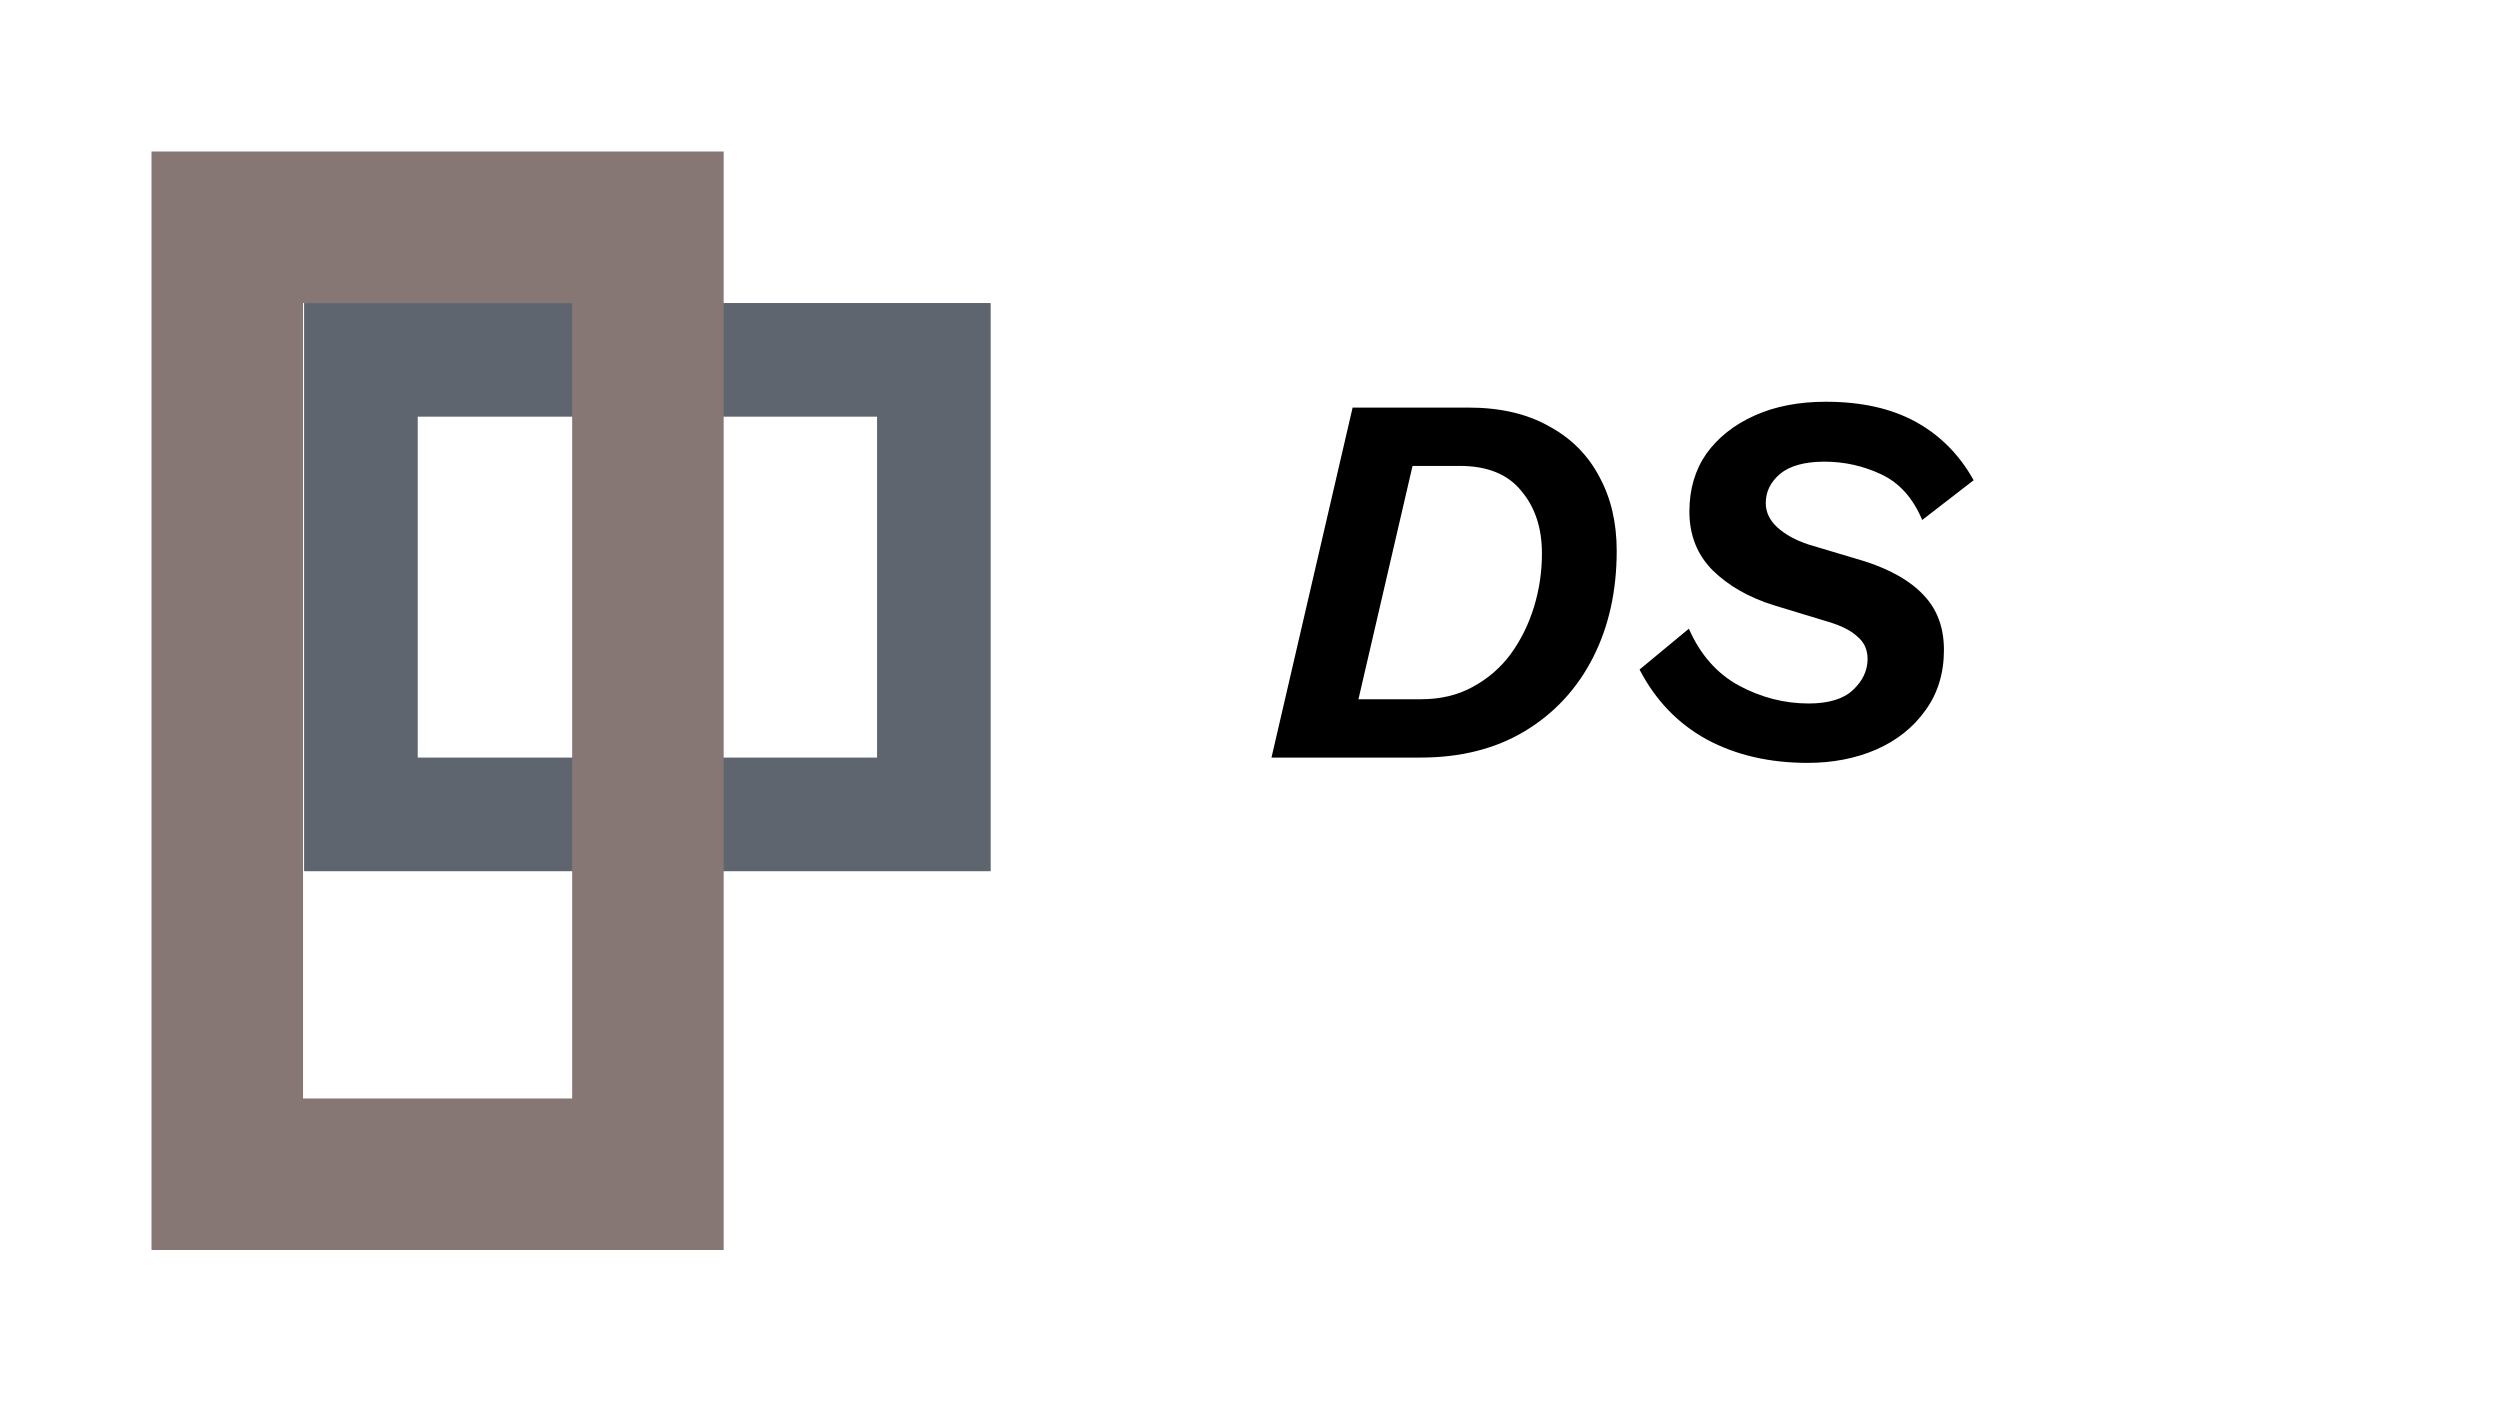 <svg width="66" height="37" viewBox="0 0 66 37" fill="none" xmlns="http://www.w3.org/2000/svg">
<rect x="9.528" y="9.5" width="15.126" height="12" stroke="#5E656E" stroke-width="3"/>
<g filter="url(#filter0_d)">
<rect x="6" y="2" width="11.105" height="25" stroke="#867775" stroke-width="4"/>
</g>
<path d="M33.567 20L35.709 10.76H38.761C39.601 10.76 40.31 10.923 40.889 11.25C41.477 11.567 41.92 12.011 42.219 12.58C42.527 13.14 42.681 13.793 42.681 14.54C42.681 15.604 42.471 16.547 42.051 17.368C41.631 18.189 41.033 18.833 40.259 19.3C39.484 19.767 38.565 20 37.501 20H33.567ZM35.863 18.46H37.515C38.028 18.46 38.481 18.353 38.873 18.138C39.274 17.923 39.61 17.634 39.881 17.27C40.151 16.897 40.357 16.481 40.497 16.024C40.637 15.567 40.707 15.095 40.707 14.61C40.707 13.938 40.525 13.387 40.161 12.958C39.806 12.519 39.265 12.3 38.537 12.3H37.291L35.863 18.46ZM47.722 20.14C46.714 20.14 45.828 19.935 45.062 19.524C44.297 19.104 43.704 18.488 43.284 17.676L44.586 16.598C44.885 17.279 45.324 17.779 45.902 18.096C46.49 18.413 47.106 18.572 47.75 18.572C48.273 18.572 48.66 18.455 48.912 18.222C49.174 17.979 49.304 17.704 49.304 17.396C49.304 17.153 49.216 16.957 49.038 16.808C48.87 16.649 48.614 16.519 48.268 16.416L46.84 15.982C46.178 15.777 45.636 15.469 45.216 15.058C44.806 14.647 44.6 14.129 44.6 13.504C44.6 12.916 44.75 12.407 45.048 11.978C45.356 11.549 45.781 11.213 46.322 10.97C46.864 10.727 47.489 10.606 48.198 10.606C49.141 10.606 49.934 10.783 50.578 11.138C51.222 11.493 51.731 12.006 52.104 12.678L50.746 13.728C50.504 13.149 50.144 12.748 49.668 12.524C49.192 12.3 48.693 12.188 48.17 12.188C47.648 12.188 47.256 12.295 46.994 12.51C46.742 12.725 46.616 12.981 46.616 13.28C46.616 13.523 46.719 13.737 46.924 13.924C47.13 14.111 47.4 14.26 47.736 14.372L49.234 14.82C49.925 15.044 50.443 15.343 50.788 15.716C51.143 16.089 51.32 16.57 51.32 17.158C51.32 17.774 51.157 18.306 50.83 18.754C50.513 19.202 50.079 19.547 49.528 19.79C48.987 20.023 48.385 20.14 47.722 20.14Z" fill="black"/>
<defs>
<filter id="filter0_d" x="0" y="0" width="23.105" height="37" filterUnits="userSpaceOnUse" color-interpolation-filters="sRGB">
<feFlood flood-opacity="0" result="BackgroundImageFix"/>
<feColorMatrix in="SourceAlpha" type="matrix" values="0 0 0 0 0 0 0 0 0 0 0 0 0 0 0 0 0 0 127 0"/>
<feOffset dy="4"/>
<feGaussianBlur stdDeviation="2"/>
<feColorMatrix type="matrix" values="0 0 0 0 0 0 0 0 0 0 0 0 0 0 0 0 0 0 0.25 0"/>
<feBlend mode="normal" in2="BackgroundImageFix" result="effect1_dropShadow"/>
<feBlend mode="normal" in="SourceGraphic" in2="effect1_dropShadow" result="shape"/>
</filter>
</defs>
</svg>
